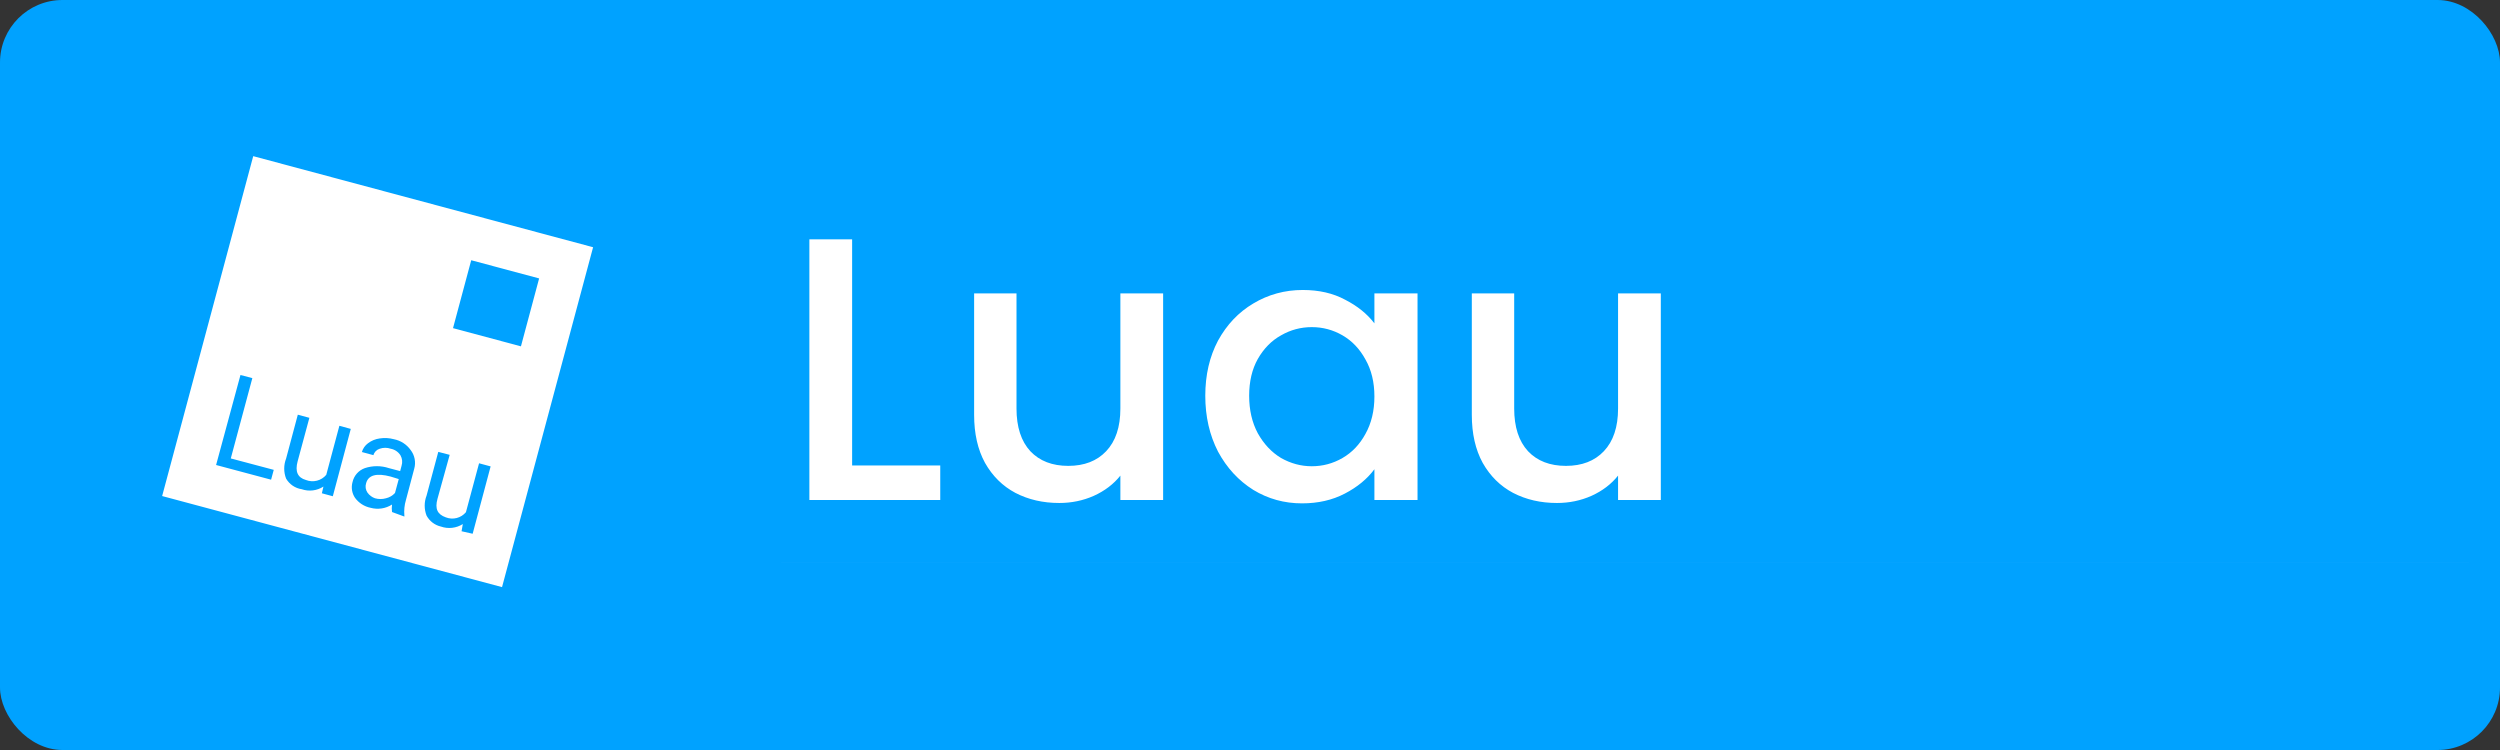 <svg width="160" height="48" viewBox="0 0 160 48" fill="none" xmlns="http://www.w3.org/2000/svg">
<rect x="0" y="0" width="160" height="48" fill="#333333" stroke="none"/>
<rect width="160" height="48" rx="4" fill="#00A2FF"/>
<path d="M24.7 31.89C24.471 31.955 24.229 31.955 24 31.89C23.807 31.822 23.639 31.696 23.52 31.53C23.46 31.443 23.421 31.344 23.405 31.24C23.39 31.136 23.398 31.03 23.43 30.93C23.57 30.4 24.1 30.26 25 30.5L25.52 30.66L25.28 31.55C25.126 31.72 24.923 31.838 24.7 31.89Z" fill="white"/>
<path fill-rule="evenodd" clip-rule="evenodd" d="M16.206 9.994L10.377 31.747L32.13 37.576L37.958 15.823L16.206 9.994ZM30.158 16.655L28.993 21.001L33.34 22.166L34.504 17.819L30.158 16.655ZM17.52 30.07L14.77 29.34L16.15 24.2L15.39 24L13.83 29.76L17.35 30.7L17.52 30.07ZM20.025 31.385C20.265 31.356 20.496 31.272 20.7 31.14L20.6 31.57L21.3 31.76L22.45 27.45L21.72 27.25L20.88 30.39C20.725 30.574 20.516 30.705 20.283 30.764C20.05 30.823 19.804 30.808 19.58 30.72C19.05 30.57 18.87 30.18 19.05 29.52L19.8 26.74L19.06 26.54L18.31 29.35C18.15 29.762 18.15 30.218 18.31 30.63C18.415 30.811 18.56 30.966 18.733 31.084C18.906 31.201 19.103 31.279 19.31 31.31C19.539 31.389 19.784 31.415 20.025 31.385ZM25.09 32.29C25.067 32.449 25.067 32.611 25.09 32.77L25.88 33.06V33C25.849 32.663 25.883 32.324 25.98 32L26.51 30C26.569 29.796 26.578 29.581 26.538 29.372C26.499 29.164 26.41 28.968 26.28 28.8C26.025 28.441 25.642 28.194 25.21 28.11C24.914 28.029 24.604 28.012 24.3 28.06C24.027 28.096 23.769 28.203 23.55 28.37C23.362 28.509 23.225 28.706 23.16 28.93L23.9 29.13C23.926 29.033 23.977 28.945 24.047 28.873C24.117 28.802 24.204 28.749 24.3 28.72C24.53 28.639 24.78 28.639 25.01 28.72C25.137 28.744 25.257 28.793 25.364 28.866C25.47 28.938 25.561 29.031 25.63 29.14C25.687 29.241 25.723 29.352 25.735 29.468C25.747 29.583 25.735 29.7 25.7 29.81L25.61 30.15L24.89 29.96C24.39 29.794 23.85 29.794 23.35 29.96C23.153 30.03 22.976 30.15 22.838 30.307C22.7 30.465 22.604 30.655 22.56 30.86C22.513 31.028 22.503 31.205 22.53 31.378C22.558 31.55 22.623 31.715 22.72 31.86C22.962 32.191 23.318 32.419 23.72 32.5C23.95 32.562 24.191 32.576 24.427 32.54C24.663 32.504 24.889 32.419 25.09 32.29ZM28.938 33.78C29.181 33.752 29.414 33.67 29.62 33.54L29.54 34L30.25 34.16L31.4 29.85L30.66 29.65L29.82 32.78C29.667 32.963 29.46 33.094 29.228 33.153C28.997 33.212 28.753 33.197 28.53 33.11C28 32.92 27.82 32.57 28 31.92L28.78 29.11L28.05 28.92L27.3 31.72C27.14 32.132 27.14 32.588 27.3 33C27.395 33.175 27.526 33.329 27.684 33.449C27.843 33.57 28.026 33.656 28.22 33.7C28.45 33.781 28.696 33.808 28.938 33.78Z" fill="white"/>
<path d="M54.536 29.791H60.176V32H51.8V15.319H54.536V29.791ZM74.44 18.776V32H71.704V30.439C71.272 30.983 70.704 31.416 70 31.735C69.312 32.039 68.576 32.191 67.792 32.191C66.752 32.191 65.816 31.976 64.984 31.544C64.168 31.111 63.52 30.471 63.04 29.623C62.576 28.776 62.344 27.752 62.344 26.552V18.776H65.056V26.143C65.056 27.328 65.352 28.239 65.944 28.88C66.536 29.503 67.344 29.816 68.368 29.816C69.392 29.816 70.2 29.503 70.792 28.88C71.4 28.239 71.704 27.328 71.704 26.143V18.776H74.44ZM77.138 25.328C77.138 24 77.41 22.823 77.954 21.799C78.514 20.776 79.266 19.983 80.21 19.424C81.17 18.848 82.226 18.559 83.378 18.559C84.418 18.559 85.322 18.767 86.09 19.183C86.874 19.584 87.498 20.087 87.962 20.695V18.776H90.722V32H87.962V30.032C87.498 30.655 86.866 31.175 86.066 31.591C85.266 32.008 84.354 32.215 83.33 32.215C82.194 32.215 81.154 31.927 80.21 31.352C79.266 30.759 78.514 29.944 77.954 28.904C77.41 27.848 77.138 26.655 77.138 25.328ZM87.962 25.375C87.962 24.463 87.77 23.672 87.386 23C87.018 22.328 86.53 21.816 85.922 21.463C85.314 21.111 84.658 20.936 83.954 20.936C83.25 20.936 82.594 21.111 81.986 21.463C81.378 21.799 80.882 22.303 80.498 22.976C80.13 23.631 79.946 24.416 79.946 25.328C79.946 26.239 80.13 27.04 80.498 27.727C80.882 28.416 81.378 28.944 81.986 29.311C82.61 29.663 83.266 29.84 83.954 29.84C84.658 29.84 85.314 29.663 85.922 29.311C86.53 28.959 87.018 28.448 87.386 27.776C87.77 27.087 87.962 26.288 87.962 25.375ZM106.292 18.776V32H103.556V30.439C103.124 30.983 102.556 31.416 101.852 31.735C101.164 32.039 100.428 32.191 99.644 32.191C98.604 32.191 97.668 31.976 96.836 31.544C96.02 31.111 95.372 30.471 94.892 29.623C94.428 28.776 94.196 27.752 94.196 26.552V18.776H96.908V26.143C96.908 27.328 97.204 28.239 97.796 28.88C98.388 29.503 99.196 29.816 100.22 29.816C101.244 29.816 102.052 29.503 102.644 28.88C103.252 28.239 103.556 27.328 103.556 26.143V18.776H106.292Z" fill="white"/>
<rect x="50" y="35.999" width="108" height="0.001" fill="white"/>
</svg>
